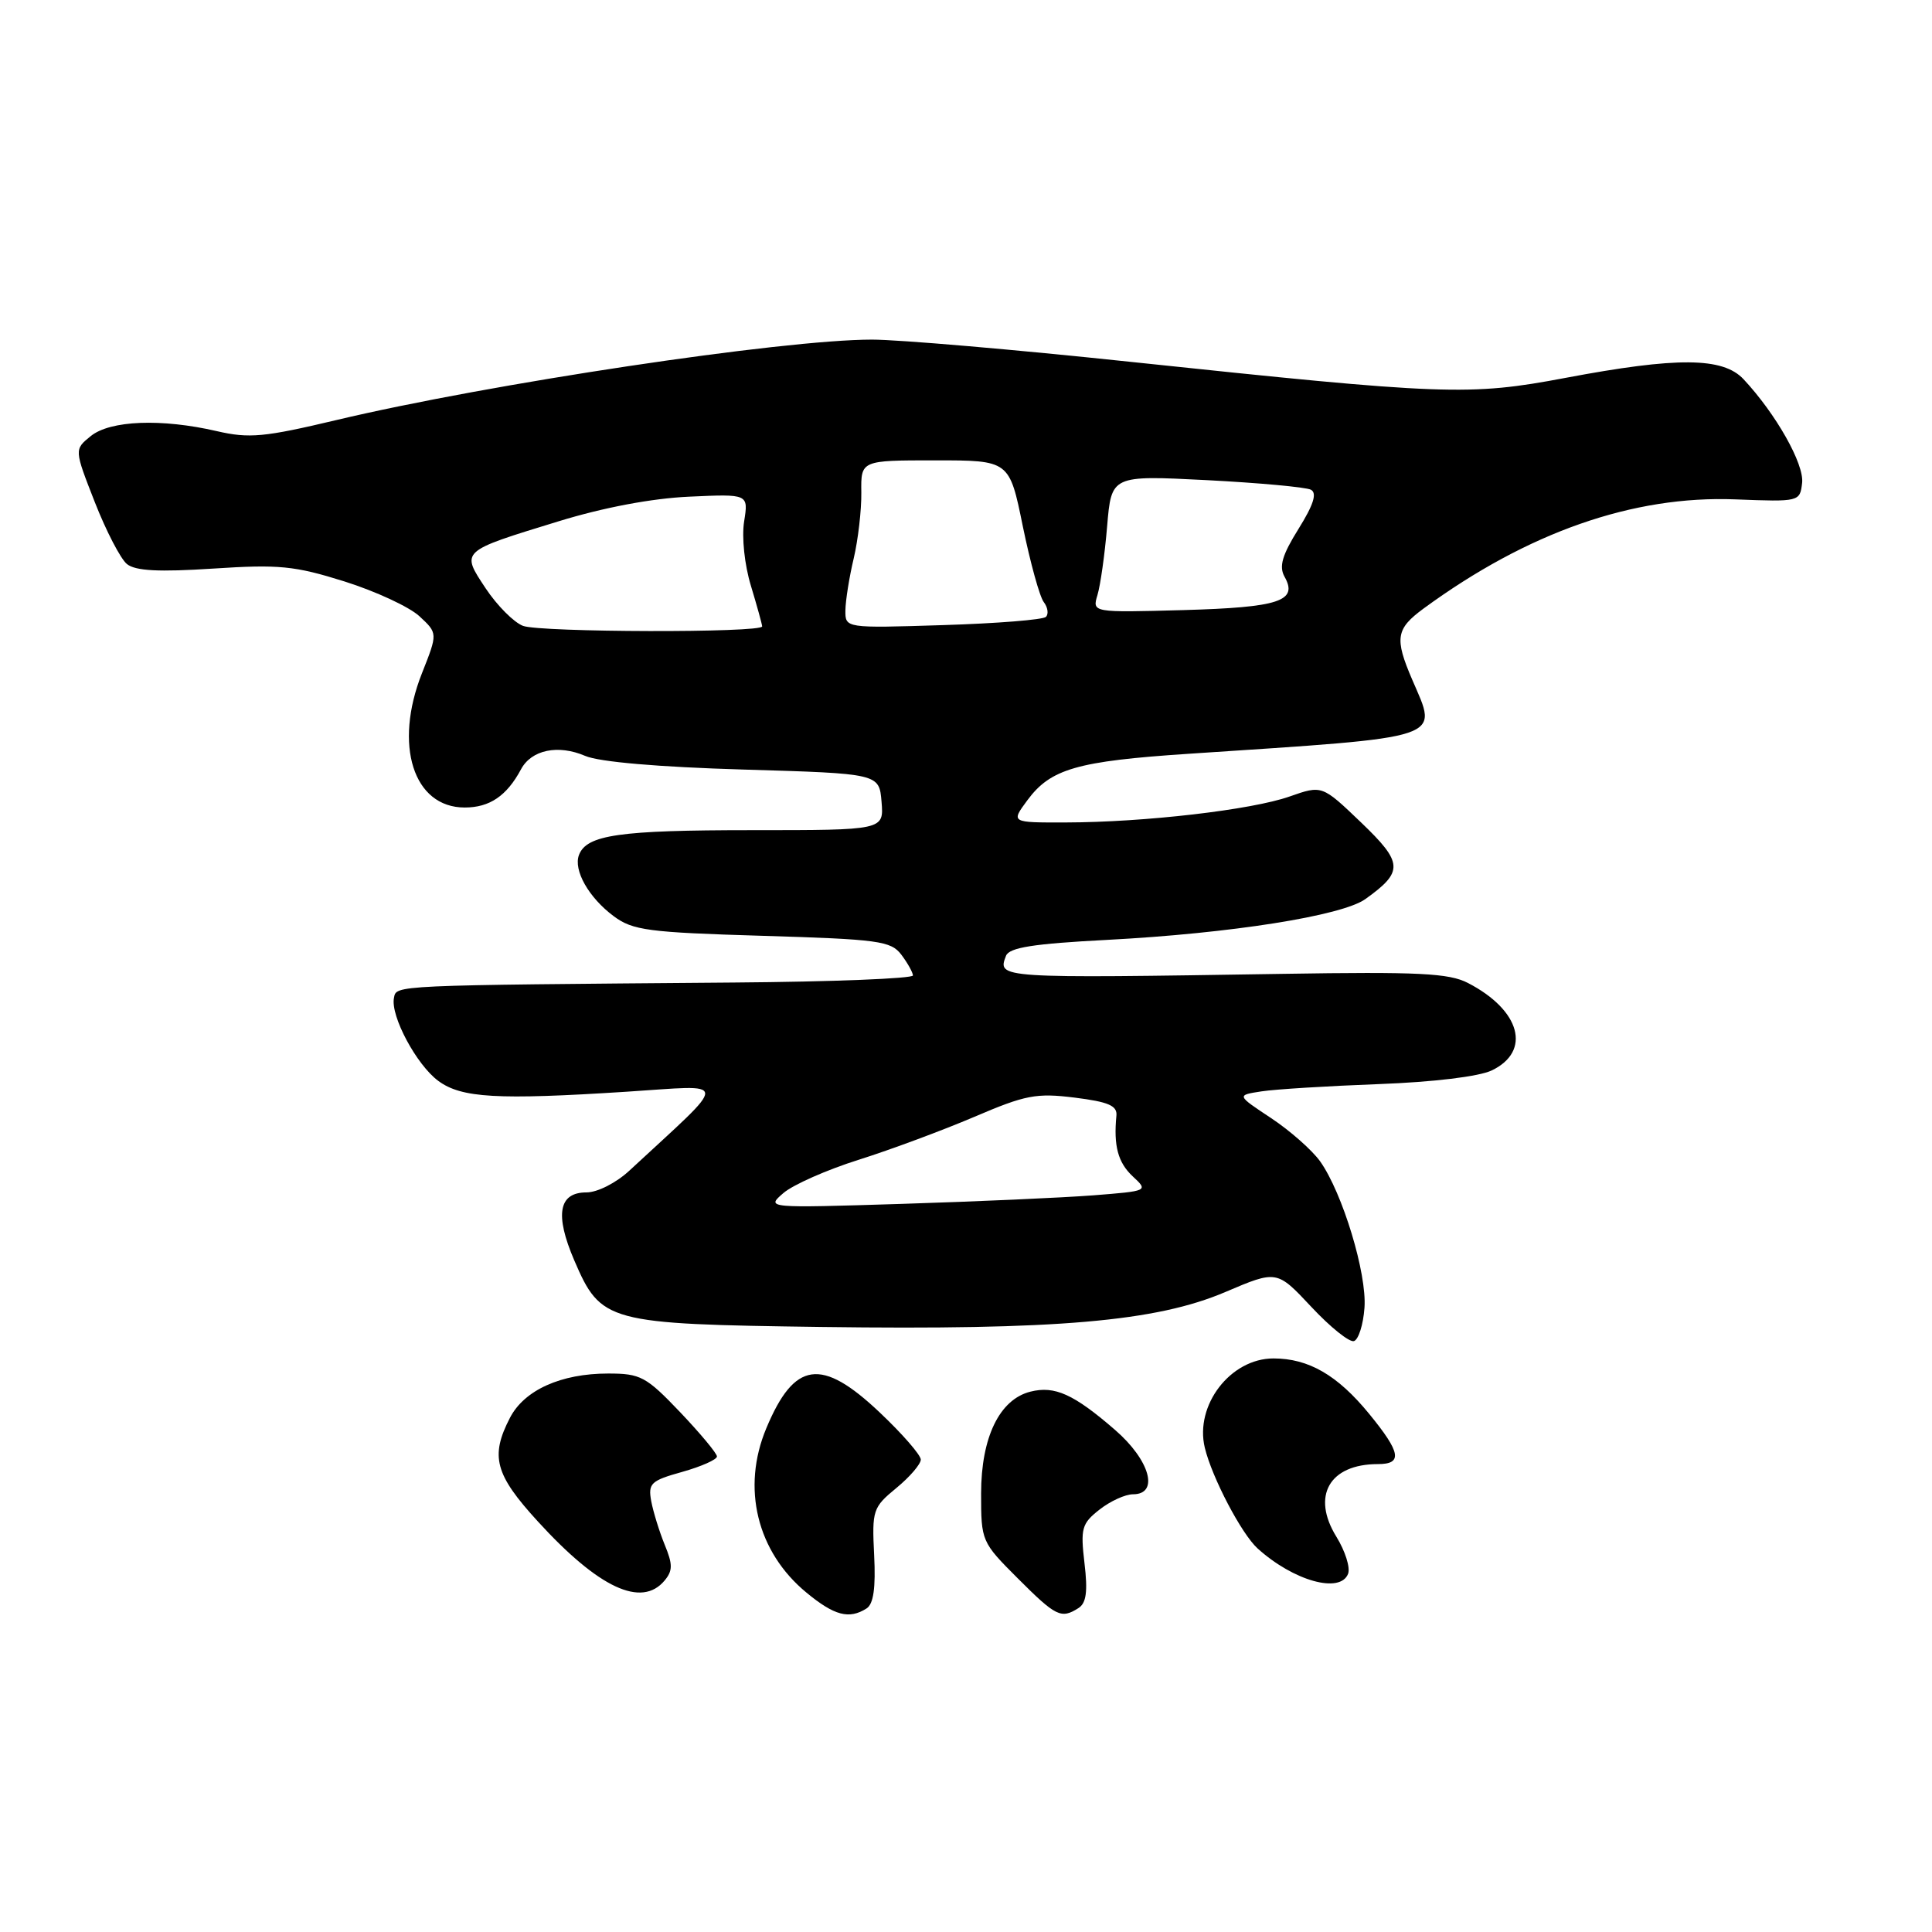 <?xml version="1.0" encoding="UTF-8" standalone="no"?>
<!DOCTYPE svg PUBLIC "-//W3C//DTD SVG 1.1//EN" "http://www.w3.org/Graphics/SVG/1.1/DTD/svg11.dtd" >
<svg xmlns="http://www.w3.org/2000/svg" xmlns:xlink="http://www.w3.org/1999/xlink" version="1.1" viewBox="0 0 256 256">
 <g >
 <path fill="currentColor"
d=" M 114.82 213.13 C 115.74 212.55 116.05 210.42 115.83 206.07 C 115.53 200.10 115.66 199.73 118.77 197.17 C 120.56 195.70 122.01 194.00 122.01 193.40 C 122.00 192.79 119.55 189.97 116.56 187.15 C 108.84 179.84 105.26 180.35 101.54 189.25 C 98.23 197.16 100.30 205.63 106.86 211.03 C 110.55 214.08 112.51 214.60 114.82 213.13 Z  M 142.90 213.08 C 143.94 212.42 144.15 210.89 143.70 207.13 C 143.16 202.52 143.33 201.88 145.69 200.03 C 147.11 198.91 149.11 198.00 150.13 198.00 C 153.64 198.00 152.38 193.48 147.75 189.47 C 142.28 184.73 139.76 183.59 136.54 184.40 C 132.44 185.43 130.01 190.44 130.00 197.89 C 130.00 204.21 130.06 204.34 134.86 209.14 C 139.93 214.21 140.60 214.54 142.90 213.08 Z  M 88.07 209.42 C 89.15 208.12 89.15 207.28 88.07 204.67 C 87.36 202.93 86.56 200.33 86.29 198.91 C 85.86 196.55 86.24 196.19 90.41 195.03 C 92.93 194.32 95.00 193.40 95.00 192.99 C 95.00 192.58 92.80 189.94 90.12 187.12 C 85.61 182.39 84.87 182.00 80.58 182.00 C 74.33 182.00 69.47 184.19 67.57 187.87 C 64.93 192.97 65.58 195.38 71.25 201.58 C 79.34 210.44 85.02 213.09 88.07 209.42 Z  M 178.63 208.53 C 178.94 207.71 178.24 205.51 177.08 203.63 C 173.74 198.22 176.15 194.00 182.58 194.00 C 185.89 194.00 185.62 192.47 181.42 187.34 C 177.22 182.21 173.40 180.00 168.74 180.00 C 163.05 180.00 158.29 186.19 159.64 191.82 C 160.59 195.78 164.51 203.25 166.64 205.18 C 171.41 209.49 177.60 211.21 178.63 208.53 Z  M 180.80 173.29 C 181.14 168.77 177.89 158.06 174.92 153.88 C 173.86 152.40 170.94 149.82 168.42 148.15 C 163.84 145.12 163.84 145.12 167.17 144.61 C 169.00 144.33 175.97 143.90 182.66 143.65 C 189.92 143.38 195.96 142.65 197.66 141.84 C 202.96 139.30 201.48 133.85 194.51 130.25 C 192.01 128.95 187.95 128.75 170.01 129.04 C 132.12 129.64 132.15 129.64 133.30 126.65 C 133.73 125.55 136.91 125.05 146.68 124.54 C 163.07 123.68 177.83 121.35 180.92 119.13 C 186.01 115.49 185.94 114.34 180.34 108.97 C 175.18 104.03 175.18 104.03 170.88 105.54 C 165.87 107.31 151.65 108.96 141.22 108.98 C 133.94 109.00 133.94 109.00 136.13 106.04 C 139.21 101.87 142.71 100.86 157.50 99.88 C 191.96 97.59 190.56 98.06 187.13 90.07 C 184.76 84.56 184.96 83.33 188.65 80.62 C 202.43 70.53 216.40 65.64 229.95 66.17 C 238.44 66.50 238.50 66.48 238.79 63.99 C 239.08 61.49 235.33 54.85 231.03 50.25 C 228.29 47.32 222.22 47.28 207.44 50.07 C 194.66 52.48 191.55 52.36 149.74 47.94 C 134.47 46.32 119.08 45.00 115.54 45.00 C 103.71 45.00 64.85 50.84 44.57 55.66 C 35.02 57.93 33.02 58.12 28.74 57.13 C 21.39 55.43 14.60 55.70 12.03 57.78 C 9.83 59.56 9.83 59.56 12.56 66.53 C 14.06 70.36 15.98 74.06 16.82 74.74 C 17.95 75.65 21.03 75.81 28.25 75.34 C 36.96 74.77 39.03 74.97 45.63 77.04 C 49.76 78.34 54.23 80.41 55.57 81.65 C 58.01 83.91 58.01 83.91 55.91 89.21 C 52.14 98.73 54.77 107.00 61.58 107.00 C 64.88 107.00 67.15 105.46 69.04 101.93 C 70.42 99.35 73.95 98.62 77.54 100.16 C 79.38 100.96 87.29 101.64 98.50 101.97 C 116.50 102.50 116.50 102.50 116.81 106.25 C 117.12 110.00 117.12 110.00 99.63 110.00 C 82.07 110.00 77.74 110.62 76.72 113.28 C 75.95 115.30 78.01 118.94 81.32 121.40 C 83.84 123.28 85.89 123.55 101.03 124.00 C 116.42 124.46 118.05 124.68 119.43 126.50 C 120.26 127.60 120.95 128.84 120.97 129.25 C 120.99 129.66 110.31 130.09 97.25 130.19 C 51.68 130.56 52.53 130.52 52.20 132.24 C 51.73 134.63 55.19 141.09 58.07 143.22 C 61.14 145.49 65.87 145.76 83.00 144.66 C 96.87 143.78 96.83 142.66 83.39 155.12 C 81.64 156.74 79.16 158.00 77.71 158.00 C 74.02 158.00 73.49 160.94 76.09 167.00 C 79.64 175.24 80.41 175.44 108.85 175.83 C 140.04 176.25 153.19 175.11 162.36 171.20 C 169.19 168.29 169.19 168.29 173.76 173.17 C 176.27 175.86 178.82 177.90 179.41 177.70 C 180.01 177.50 180.64 175.52 180.80 173.29 Z  M 103.80 158.09 C 105.07 156.99 109.57 155.00 113.80 153.67 C 118.04 152.33 124.92 149.77 129.10 147.99 C 135.89 145.08 137.32 144.81 142.40 145.44 C 146.88 146.00 148.06 146.51 147.93 147.83 C 147.54 151.83 148.14 154.05 150.09 155.87 C 152.17 157.81 152.17 157.81 144.84 158.39 C 140.80 158.70 129.40 159.21 119.50 159.52 C 101.50 160.08 101.50 160.08 103.80 158.09 Z  M 69.30 82.93 C 68.09 82.47 65.87 80.24 64.36 77.97 C 61.05 72.97 60.93 73.09 74.00 69.08 C 79.98 67.24 86.41 66.03 91.34 65.81 C 99.18 65.45 99.18 65.45 98.60 69.10 C 98.27 71.18 98.65 74.83 99.50 77.62 C 100.31 80.30 100.98 82.72 100.99 83.00 C 101.00 83.87 71.61 83.80 69.30 82.93 Z  M 112.02 80.87 C 112.04 79.57 112.53 76.47 113.12 74.00 C 113.70 71.53 114.16 67.59 114.13 65.25 C 114.07 61.00 114.07 61.00 123.91 61.00 C 133.75 61.00 133.75 61.00 135.53 69.75 C 136.52 74.56 137.76 79.07 138.30 79.77 C 138.84 80.47 138.97 81.36 138.59 81.74 C 138.21 82.12 132.08 82.61 124.95 82.83 C 112.00 83.24 112.00 83.24 112.02 80.87 Z  M 145.42 78.84 C 145.81 77.55 146.39 73.46 146.70 69.74 C 147.27 62.98 147.27 62.98 159.88 63.62 C 166.82 63.98 173.04 64.55 173.70 64.89 C 174.54 65.34 174.06 66.87 172.06 70.08 C 169.89 73.56 169.45 75.06 170.21 76.42 C 172.03 79.65 169.51 80.48 156.81 80.84 C 144.72 81.17 144.72 81.17 145.42 78.84 Z "/>
</g>
</svg>
